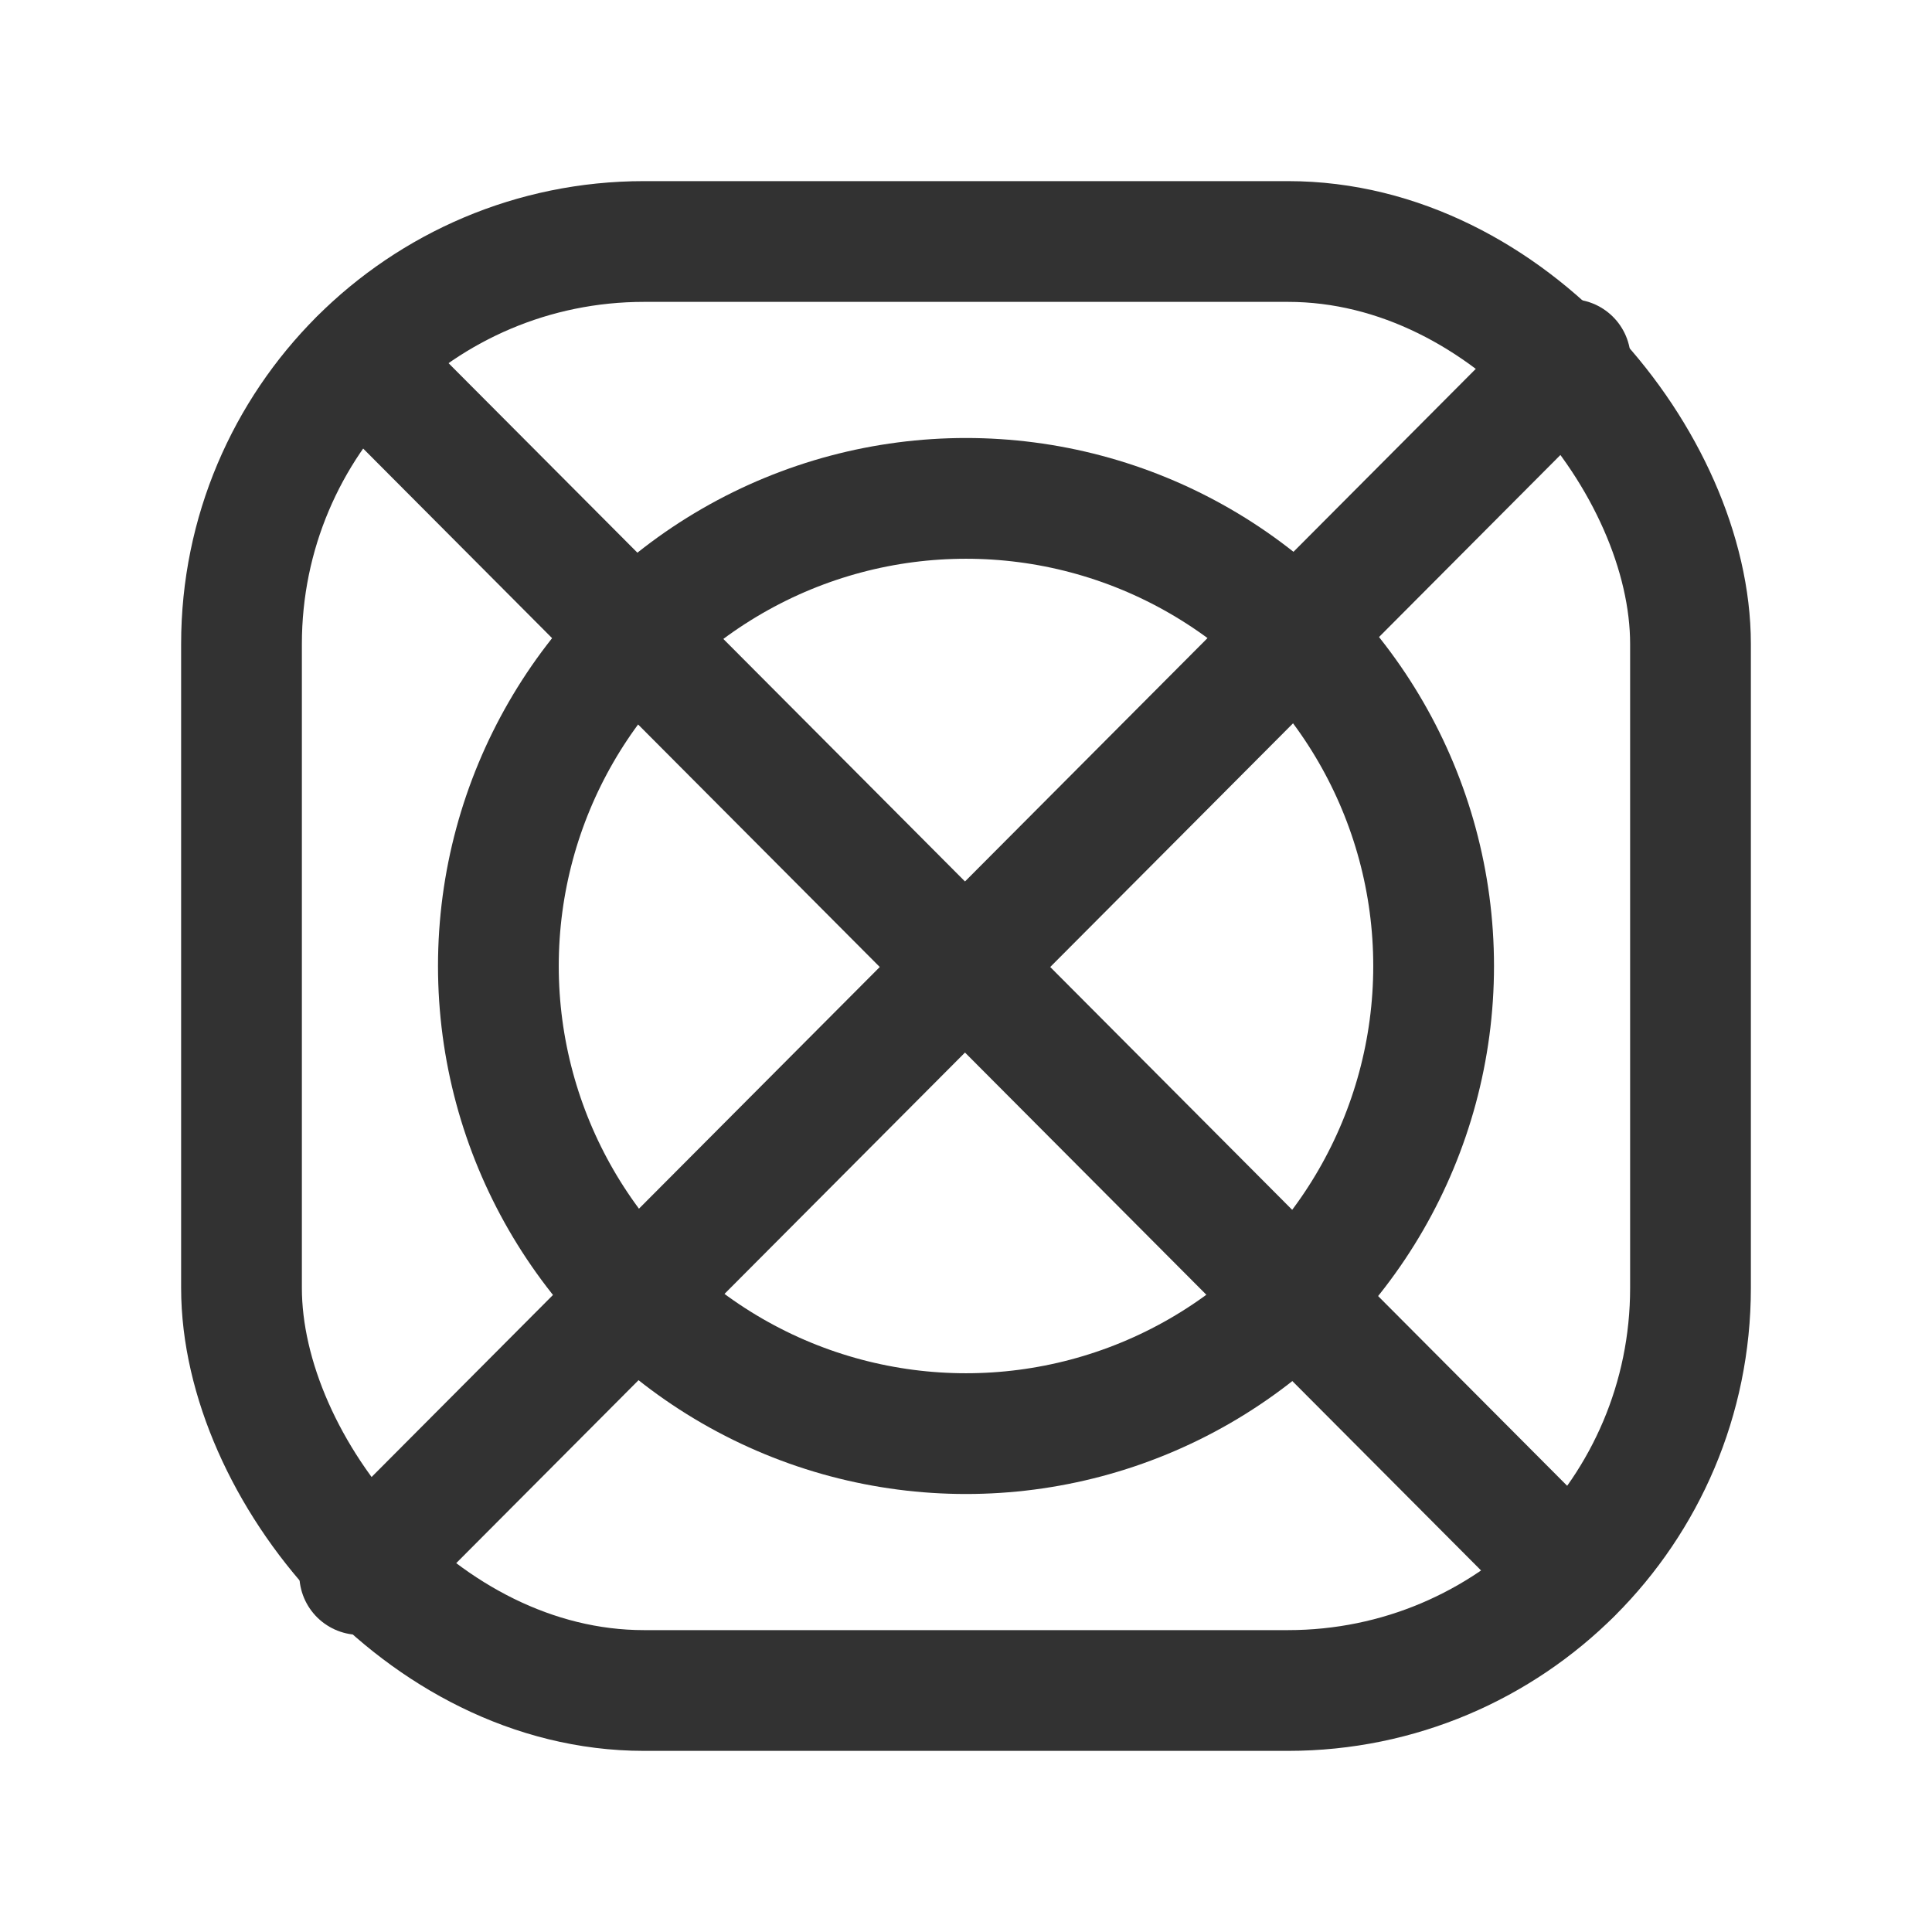 <svg id="Layer_3" data-name="Layer 3" xmlns="http://www.w3.org/2000/svg" viewBox="0 0 24 24"><title>grid-keyline-icon</title><rect x="3" y="3" width="18" height="18" rx="5" stroke-width="1.5" stroke="#323232" stroke-linecap="round" stroke-linejoin="round" fill="none"/><circle cx="12" cy="12" r="5.809" fill="none" stroke="#323232" stroke-linecap="round" stroke-linejoin="round" stroke-width="1.5"/><line x1="4.468" y1="4.466" x2="19.507" y2="19.559" fill="none" stroke="#323232" stroke-linecap="round" stroke-linejoin="round" stroke-width="1.5"/><line x1="19.507" y1="4.466" x2="4.468" y2="19.559" fill="none" stroke="#323232" stroke-linecap="round" stroke-linejoin="round" stroke-width="1.5"/><path d="M24,24H0V0H24Z" fill="none"/></svg>